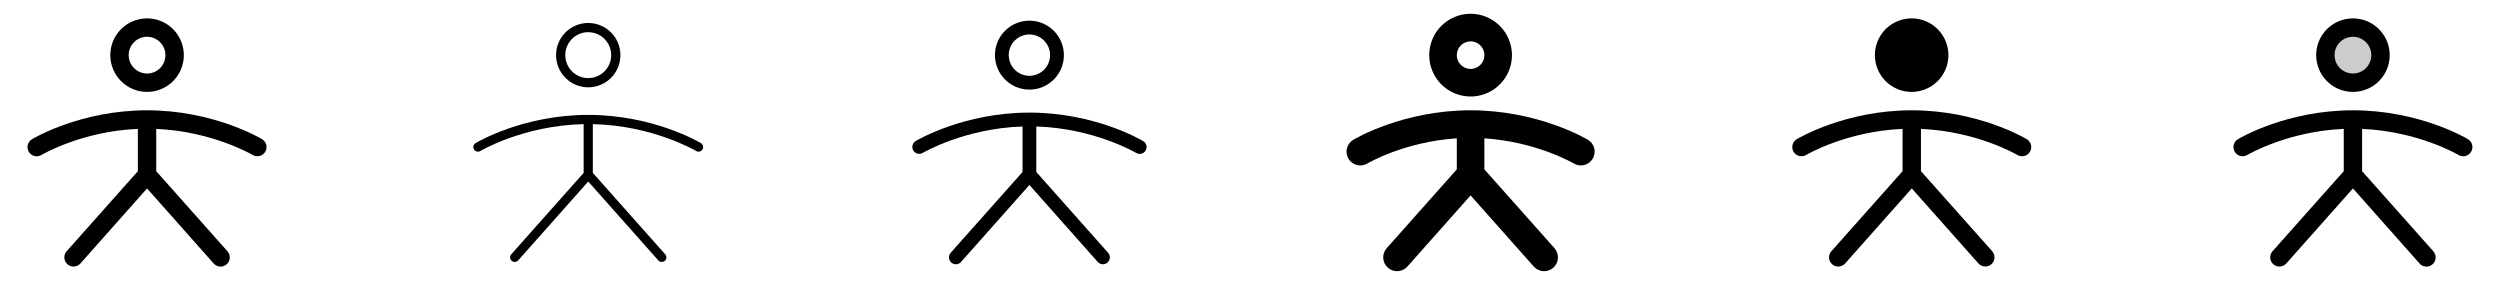 <svg width="272" height="32" viewBox="0 0 272 32" fill="none" xmlns="http://www.w3.org/2000/svg">
<g clip-path="url(#clip0_17_4543)">
<path d="M16 10C16.791 10 17.565 9.765 18.222 9.326C18.88 8.886 19.393 8.262 19.696 7.531C19.998 6.8 20.078 5.996 19.923 5.22C19.769 4.444 19.388 3.731 18.829 3.172C18.269 2.612 17.556 2.231 16.78 2.077C16.005 1.923 15.2 2.002 14.469 2.304C13.739 2.607 13.114 3.12 12.674 3.778C12.235 4.436 12 5.209 12 6C12 7.061 12.422 8.078 13.172 8.828C13.922 9.579 14.939 10 16 10ZM16 4C16.396 4 16.782 4.117 17.111 4.337C17.44 4.557 17.697 4.869 17.848 5.235C17.999 5.6 18.039 6.002 17.962 6.39C17.885 6.778 17.694 7.135 17.414 7.414C17.135 7.694 16.778 7.884 16.39 7.962C16.002 8.039 15.6 7.999 15.235 7.848C14.869 7.696 14.557 7.44 14.337 7.111C14.117 6.782 14 6.396 14 6C14 5.47 14.211 4.961 14.586 4.586C14.961 4.211 15.47 4 16 4ZM28.858 16.515C28.79 16.628 28.701 16.727 28.595 16.805C28.489 16.883 28.369 16.94 28.241 16.972C28.113 17.004 27.981 17.01 27.851 16.99C27.72 16.971 27.595 16.926 27.483 16.858C27.439 16.831 23.094 14.284 16.998 14.024V18.625L24.748 27.341C24.835 27.44 24.902 27.554 24.945 27.679C24.987 27.803 25.005 27.935 24.997 28.066C24.989 28.197 24.956 28.326 24.898 28.444C24.84 28.562 24.76 28.668 24.661 28.755C24.563 28.842 24.448 28.909 24.324 28.952C24.2 28.995 24.068 29.013 23.937 29.005C23.805 28.997 23.677 28.963 23.559 28.905C23.441 28.848 23.335 28.767 23.248 28.669L16 20.5L8.75 28.664C8.663 28.762 8.557 28.843 8.439 28.9C8.321 28.958 8.192 28.992 8.061 29C7.93 29.008 7.798 28.99 7.674 28.947C7.55 28.904 7.435 28.837 7.336 28.75C7.238 28.663 7.158 28.557 7.1 28.439C7.042 28.321 7.008 28.192 7 28.061C6.992 27.93 7.01 27.798 7.053 27.674C7.096 27.549 7.163 27.435 7.25 27.336L15 18.625V14.023C8.875 14.283 4.56 16.83 4.515 16.858C4.402 16.927 4.277 16.973 4.147 16.993C4.016 17.014 3.883 17.008 3.754 16.977C3.626 16.945 3.505 16.889 3.398 16.81C3.292 16.732 3.202 16.633 3.134 16.52C3.066 16.407 3.021 16.281 3.002 16.15C2.983 16.019 2.99 15.886 3.023 15.758C3.056 15.63 3.113 15.509 3.193 15.404C3.273 15.298 3.372 15.209 3.486 15.143C3.7 15.014 8.806 12 16 12C23.194 12 28.3 15.014 28.515 15.143C28.628 15.21 28.726 15.299 28.804 15.405C28.882 15.51 28.939 15.63 28.971 15.758C29.003 15.885 29.009 16.018 28.989 16.148C28.97 16.278 28.925 16.402 28.858 16.515Z" fill="currentColor"/>
<path d="M76.429 16.258C76.395 16.314 76.35 16.363 76.298 16.402C76.245 16.441 76.185 16.469 76.121 16.485C76.058 16.501 75.991 16.504 75.926 16.495C75.861 16.485 75.799 16.463 75.743 16.429C75.695 16.4 71.009 13.643 64.5 13.506V18.81L72.375 27.668C72.463 27.767 72.508 27.897 72.5 28.03C72.492 28.163 72.432 28.287 72.333 28.375C72.233 28.463 72.103 28.508 71.97 28.5C71.837 28.492 71.713 28.432 71.625 28.332L64 19.75L56.375 28.332C56.287 28.432 56.163 28.492 56.03 28.5C55.898 28.508 55.767 28.463 55.668 28.375C55.568 28.287 55.508 28.163 55.5 28.03C55.492 27.897 55.537 27.767 55.625 27.668L63.5 18.81V13.506C56.991 13.643 52.305 16.4 52.258 16.429C52.144 16.497 52.008 16.517 51.879 16.485C51.75 16.453 51.64 16.371 51.571 16.258C51.503 16.144 51.483 16.008 51.515 15.879C51.547 15.75 51.629 15.639 51.743 15.571C51.951 15.446 56.943 12.5 64 12.5C71.058 12.5 76.049 15.446 76.258 15.571C76.314 15.605 76.363 15.65 76.402 15.702C76.441 15.755 76.469 15.815 76.485 15.879C76.501 15.943 76.504 16.009 76.495 16.074C76.485 16.139 76.463 16.201 76.429 16.258ZM60.5 6C60.5 5.308 60.705 4.631 61.09 4.056C61.475 3.48 62.021 3.031 62.661 2.766C63.3 2.502 64.004 2.432 64.683 2.567C65.362 2.702 65.986 3.036 66.475 3.525C66.965 4.015 67.298 4.638 67.433 5.317C67.568 5.996 67.499 6.7 67.234 7.339C66.969 7.979 66.52 8.526 65.945 8.91C65.369 9.295 64.692 9.5 64 9.5C63.072 9.5 62.182 9.131 61.525 8.475C60.869 7.819 60.5 6.928 60.5 6ZM61.5 6C61.5 6.494 61.647 6.978 61.922 7.389C62.196 7.8 62.587 8.12 63.043 8.31C63.5 8.499 64.003 8.548 64.488 8.452C64.973 8.355 65.418 8.117 65.768 7.768C66.118 7.418 66.356 6.973 66.452 6.488C66.549 6.003 66.499 5.5 66.31 5.043C66.121 4.586 65.8 4.196 65.389 3.921C64.978 3.647 64.495 3.5 64 3.5C63.337 3.5 62.701 3.763 62.232 4.232C61.764 4.701 61.5 5.337 61.5 6Z" fill="currentColor"/>
<path d="M112 9.75C112.742 9.75 113.467 9.53 114.084 9.118C114.7 8.706 115.181 8.12 115.465 7.435C115.749 6.75 115.823 5.996 115.678 5.268C115.533 4.541 115.176 3.873 114.652 3.348C114.127 2.824 113.459 2.467 112.732 2.322C112.004 2.177 111.25 2.252 110.565 2.535C109.88 2.819 109.294 3.3 108.882 3.917C108.47 4.533 108.25 5.258 108.25 6C108.25 6.995 108.645 7.948 109.349 8.652C110.052 9.355 111.006 9.75 112 9.75ZM112 3.75C112.445 3.75 112.88 3.882 113.25 4.129C113.62 4.376 113.909 4.728 114.079 5.139C114.249 5.55 114.294 6.003 114.207 6.439C114.12 6.875 113.906 7.276 113.591 7.591C113.277 7.906 112.876 8.12 112.439 8.207C112.003 8.294 111.55 8.249 111.139 8.079C110.728 7.908 110.377 7.62 110.129 7.25C109.882 6.88 109.75 6.445 109.75 6C109.75 5.403 109.987 4.831 110.409 4.409C110.831 3.987 111.403 3.75 112 3.75ZM124.643 16.386C124.539 16.555 124.373 16.677 124.18 16.724C123.987 16.771 123.784 16.739 123.614 16.636C123.568 16.61 119.053 13.957 112.75 13.761V18.712L120.56 27.5C120.693 27.649 120.761 27.845 120.749 28.044C120.737 28.244 120.647 28.43 120.498 28.562C120.349 28.695 120.153 28.763 119.954 28.751C119.754 28.74 119.568 28.649 119.435 28.5L112 20.125L104.56 28.5C104.495 28.574 104.415 28.634 104.326 28.677C104.237 28.72 104.141 28.745 104.042 28.751C103.843 28.763 103.647 28.695 103.498 28.562C103.349 28.43 103.258 28.244 103.246 28.044C103.235 27.845 103.303 27.649 103.435 27.5L111.25 18.715V13.764C104.948 13.964 100.431 16.616 100.385 16.639C100.215 16.737 100.013 16.764 99.823 16.715C99.632 16.665 99.469 16.543 99.368 16.374C99.267 16.206 99.236 16.004 99.282 15.813C99.328 15.622 99.447 15.457 99.614 15.352C99.825 15.23 104.875 12.25 112 12.25C119.125 12.25 124.174 15.23 124.386 15.357C124.557 15.46 124.679 15.626 124.728 15.819C124.776 16.012 124.745 16.216 124.643 16.386Z" fill="currentColor"/>
<path d="M160 10.5C160.89 10.5 161.76 10.236 162.5 9.742C163.24 9.247 163.817 8.544 164.157 7.722C164.498 6.9 164.587 5.995 164.413 5.122C164.24 4.249 163.811 3.447 163.182 2.818C162.553 2.189 161.751 1.76 160.878 1.586C160.005 1.413 159.1 1.502 158.278 1.843C157.456 2.183 156.753 2.76 156.258 3.5C155.764 4.24 155.5 5.11 155.5 6C155.5 7.193 155.974 8.338 156.818 9.182C157.662 10.026 158.806 10.5 160 10.5ZM160 4.5C160.297 4.5 160.587 4.588 160.833 4.753C161.08 4.918 161.272 5.152 161.386 5.426C161.499 5.7 161.529 6.002 161.471 6.293C161.413 6.584 161.27 6.851 161.061 7.061C160.851 7.27 160.584 7.413 160.293 7.471C160.002 7.529 159.7 7.499 159.426 7.386C159.152 7.272 158.918 7.08 158.753 6.833C158.588 6.587 158.5 6.297 158.5 6C158.5 5.602 158.658 5.221 158.939 4.939C159.221 4.658 159.602 4.5 160 4.5ZM173.286 17.271C173.185 17.44 173.051 17.588 172.893 17.705C172.735 17.823 172.555 17.908 172.364 17.955C172.172 18.003 171.974 18.013 171.779 17.984C171.584 17.955 171.396 17.888 171.227 17.786C171.187 17.762 167.181 15.421 161.5 15.051V18.426L169.125 27C169.256 27.148 169.357 27.32 169.422 27.507C169.487 27.693 169.514 27.891 169.503 28.088C169.491 28.286 169.441 28.479 169.354 28.657C169.268 28.834 169.148 28.994 169 29.125C168.852 29.256 168.68 29.357 168.493 29.422C168.307 29.487 168.109 29.514 167.912 29.503C167.714 29.491 167.521 29.441 167.343 29.354C167.165 29.268 167.006 29.148 166.875 29L160 21.261L153.125 29C152.994 29.148 152.834 29.268 152.657 29.354C152.479 29.441 152.286 29.491 152.088 29.503C151.891 29.514 151.693 29.487 151.507 29.422C151.32 29.357 151.148 29.256 151 29.125C150.852 28.994 150.732 28.834 150.646 28.657C150.559 28.479 150.509 28.286 150.497 28.088C150.486 27.891 150.513 27.693 150.578 27.507C150.643 27.32 150.744 27.148 150.875 27L158.5 18.426V15.051C152.785 15.42 148.815 17.761 148.772 17.788C148.431 17.992 148.023 18.053 147.637 17.957C147.251 17.86 146.919 17.614 146.714 17.273C146.51 16.932 146.449 16.523 146.545 16.137C146.642 15.752 146.888 15.42 147.229 15.215C147.447 15.082 152.669 12 160 12C167.331 12 172.552 15.082 172.771 15.214C173.112 15.418 173.358 15.75 173.455 16.136C173.551 16.522 173.491 16.93 173.286 17.271Z" fill="currentColor"/>
<path d="M203.986 6C203.986 5.209 204.221 4.436 204.66 3.778C205.1 3.12 205.724 2.607 206.455 2.304C207.186 2.002 207.99 1.923 208.766 2.077C209.542 2.231 210.255 2.612 210.814 3.172C211.374 3.731 211.755 4.444 211.909 5.22C212.064 5.996 211.984 6.8 211.682 7.531C211.379 8.262 210.866 8.886 210.208 9.326C209.551 9.765 208.777 10 207.986 10C206.925 10 205.908 9.579 205.158 8.828C204.407 8.078 203.986 7.061 203.986 6ZM220.515 15.143C220.3 15.014 215.194 12 208 12C200.806 12 195.7 15.014 195.485 15.143C195.257 15.279 195.094 15.5 195.029 15.758C194.965 16.015 195.006 16.288 195.142 16.515C195.279 16.742 195.5 16.906 195.758 16.971C196.015 17.035 196.287 16.994 196.515 16.858C196.56 16.83 200.879 14.283 207 14.023V18.625L199.25 27.336C199.163 27.435 199.096 27.549 199.053 27.674C199.01 27.798 198.992 27.93 199 28.061C199.008 28.192 199.042 28.321 199.1 28.439C199.157 28.557 199.238 28.663 199.336 28.75C199.435 28.837 199.549 28.904 199.674 28.947C199.798 28.99 199.929 29.008 200.061 29C200.192 28.992 200.32 28.958 200.439 28.9C200.557 28.843 200.663 28.762 200.75 28.664L208 20.5L215.25 28.659C215.426 28.858 215.674 28.979 215.939 28.995C216.204 29.011 216.465 28.921 216.664 28.745C216.862 28.569 216.983 28.321 216.999 28.056C217.016 27.791 216.926 27.53 216.75 27.331L209 18.625V14.024C215.096 14.284 219.441 16.831 219.485 16.858C219.597 16.925 219.722 16.97 219.852 16.989C219.982 17.009 220.115 17.002 220.242 16.971C220.369 16.939 220.489 16.882 220.595 16.804C220.701 16.726 220.79 16.628 220.857 16.515C220.925 16.402 220.97 16.278 220.989 16.148C221.008 16.018 221.002 15.885 220.97 15.758C220.938 15.63 220.882 15.51 220.804 15.405C220.726 15.299 220.627 15.21 220.515 15.143Z" fill="currentColor"/>
<path opacity="0.2" d="M259 6C259 6.593 258.824 7.173 258.494 7.667C258.165 8.16 257.696 8.545 257.148 8.772C256.6 8.999 255.997 9.058 255.415 8.942C254.833 8.827 254.298 8.541 253.879 8.121C253.459 7.702 253.173 7.167 253.058 6.585C252.942 6.003 253.001 5.4 253.228 4.852C253.455 4.304 253.84 3.835 254.333 3.506C254.827 3.176 255.407 3 256 3C256.796 3 257.559 3.316 258.121 3.879C258.684 4.441 259 5.204 259 6Z" fill="currentColor"/>
<path d="M256 10C256.791 10 257.564 9.765 258.222 9.326C258.88 8.886 259.393 8.262 259.695 7.531C259.998 6.8 260.077 5.996 259.923 5.22C259.769 4.444 259.388 3.731 258.828 3.172C258.269 2.612 257.556 2.231 256.78 2.077C256.004 1.923 255.2 2.002 254.469 2.304C253.738 2.607 253.113 3.12 252.674 3.778C252.234 4.436 252 5.209 252 6C252 7.061 252.421 8.078 253.171 8.828C253.921 9.579 254.939 10 256 10ZM256 4C256.395 4 256.782 4.117 257.111 4.337C257.44 4.557 257.696 4.869 257.848 5.235C257.999 5.6 258.039 6.002 257.961 6.39C257.884 6.778 257.694 7.135 257.414 7.414C257.134 7.694 256.778 7.884 256.39 7.962C256.002 8.039 255.6 7.999 255.234 7.848C254.869 7.696 254.557 7.44 254.337 7.111C254.117 6.782 254 6.396 254 6C254 5.47 254.21 4.961 254.586 4.586C254.961 4.211 255.469 4 256 4ZM268.857 16.515C268.79 16.628 268.7 16.727 268.595 16.805C268.489 16.883 268.369 16.94 268.241 16.972C268.113 17.004 267.98 17.01 267.85 16.99C267.72 16.971 267.595 16.926 267.482 16.858C267.439 16.831 263.094 14.284 256.997 14.024V18.625L264.747 27.341C264.834 27.44 264.901 27.554 264.944 27.679C264.987 27.803 265.005 27.935 264.997 28.066C264.989 28.197 264.955 28.326 264.898 28.444C264.84 28.562 264.76 28.668 264.661 28.755C264.563 28.842 264.448 28.909 264.323 28.952C264.199 28.995 264.068 29.013 263.936 29.005C263.805 28.997 263.677 28.963 263.558 28.905C263.44 28.848 263.334 28.767 263.247 28.669L256 20.5L248.75 28.664C248.663 28.762 248.557 28.843 248.439 28.9C248.32 28.958 248.192 28.992 248.061 29C247.929 29.008 247.798 28.99 247.674 28.947C247.549 28.904 247.435 28.837 247.336 28.75C247.238 28.663 247.157 28.557 247.1 28.439C247.042 28.321 247.008 28.192 247 28.061C246.992 27.93 247.01 27.798 247.053 27.674C247.096 27.549 247.163 27.435 247.25 27.336L255 18.625V14.023C248.875 14.283 244.56 16.83 244.515 16.858C244.287 16.994 244.015 17.035 243.758 16.971C243.5 16.906 243.279 16.742 243.142 16.515C243.006 16.288 242.965 16.015 243.029 15.758C243.094 15.5 243.257 15.279 243.485 15.143C243.7 15.014 248.806 12 256 12C263.194 12 268.3 15.014 268.515 15.143C268.627 15.21 268.726 15.299 268.804 15.405C268.882 15.51 268.939 15.63 268.97 15.758C269.002 15.885 269.009 16.018 268.989 16.148C268.97 16.278 268.925 16.402 268.857 16.515Z" fill="currentColor"/>
</g>
<defs>
<clipPath id="clip0_17_4543">
<rect width="272" height="32" rx="5" fill="white"/>
</clipPath>
</defs>
</svg>
